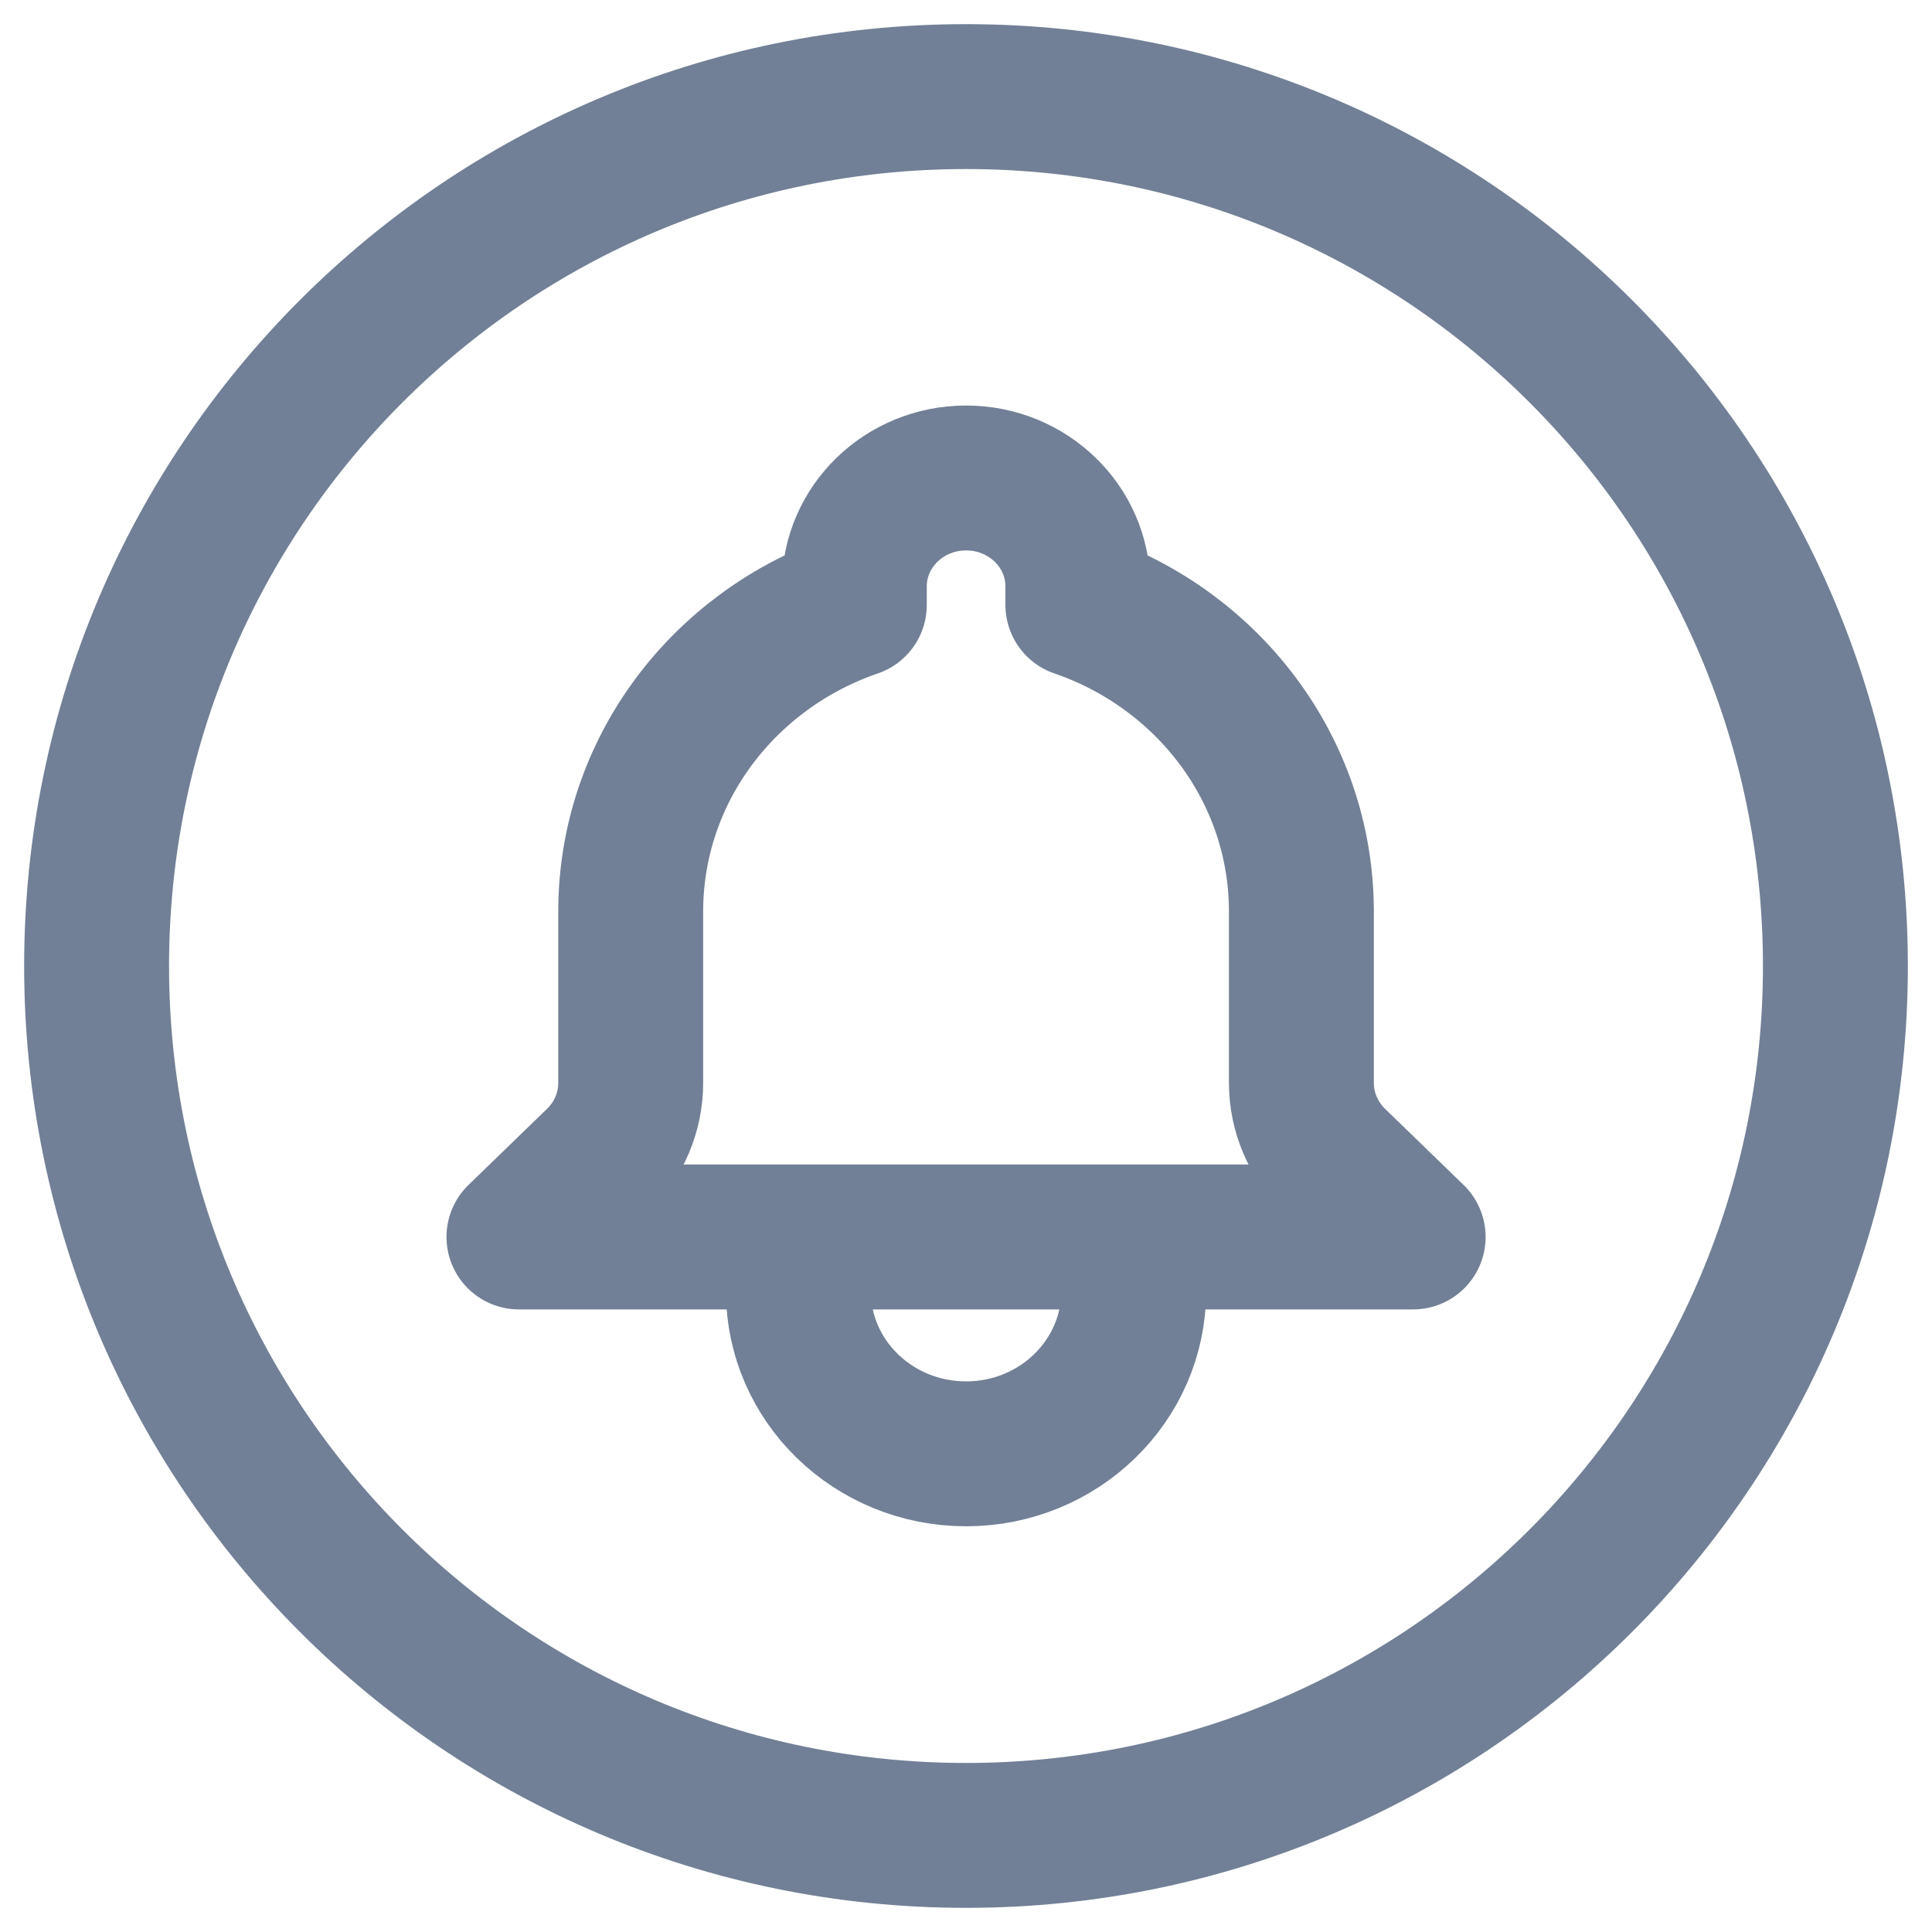 <svg xmlns="http://www.w3.org/2000/svg" width="20" height="20" viewBox="0 0 20 20"><path fill="none" stroke="#718096" stroke-linecap="round" stroke-linejoin="round" stroke-width="1.5" d="M10,19 C14.971,19 19,14.971 19,10 C19,5.029 14.971,1 10,1 C5.029,1 1,5.029 1,10 C1,14.971 5.029,19 10,19 Z M11.736,12.805 L14.629,12.805 L13.816,12.017 C13.596,11.803 13.472,11.513 13.472,11.21 L13.472,9.438 C13.472,7.971 12.506,6.724 11.158,6.262 L11.158,6.07 C11.158,5.45 10.64,4.948 10.001,4.948 C9.362,4.948 8.844,5.45 8.844,6.07 L8.844,6.262 C7.495,6.724 6.529,7.971 6.529,9.438 L6.529,11.21 C6.529,11.513 6.406,11.803 6.185,12.017 L5.372,12.805 L8.265,12.805 M11.736,12.805 L11.736,13.366 C11.736,14.296 10.959,15.05 10.001,15.05 C9.042,15.05 8.265,14.296 8.265,13.366 L8.265,12.805 M11.736,12.805 L8.265,12.805"/></svg>